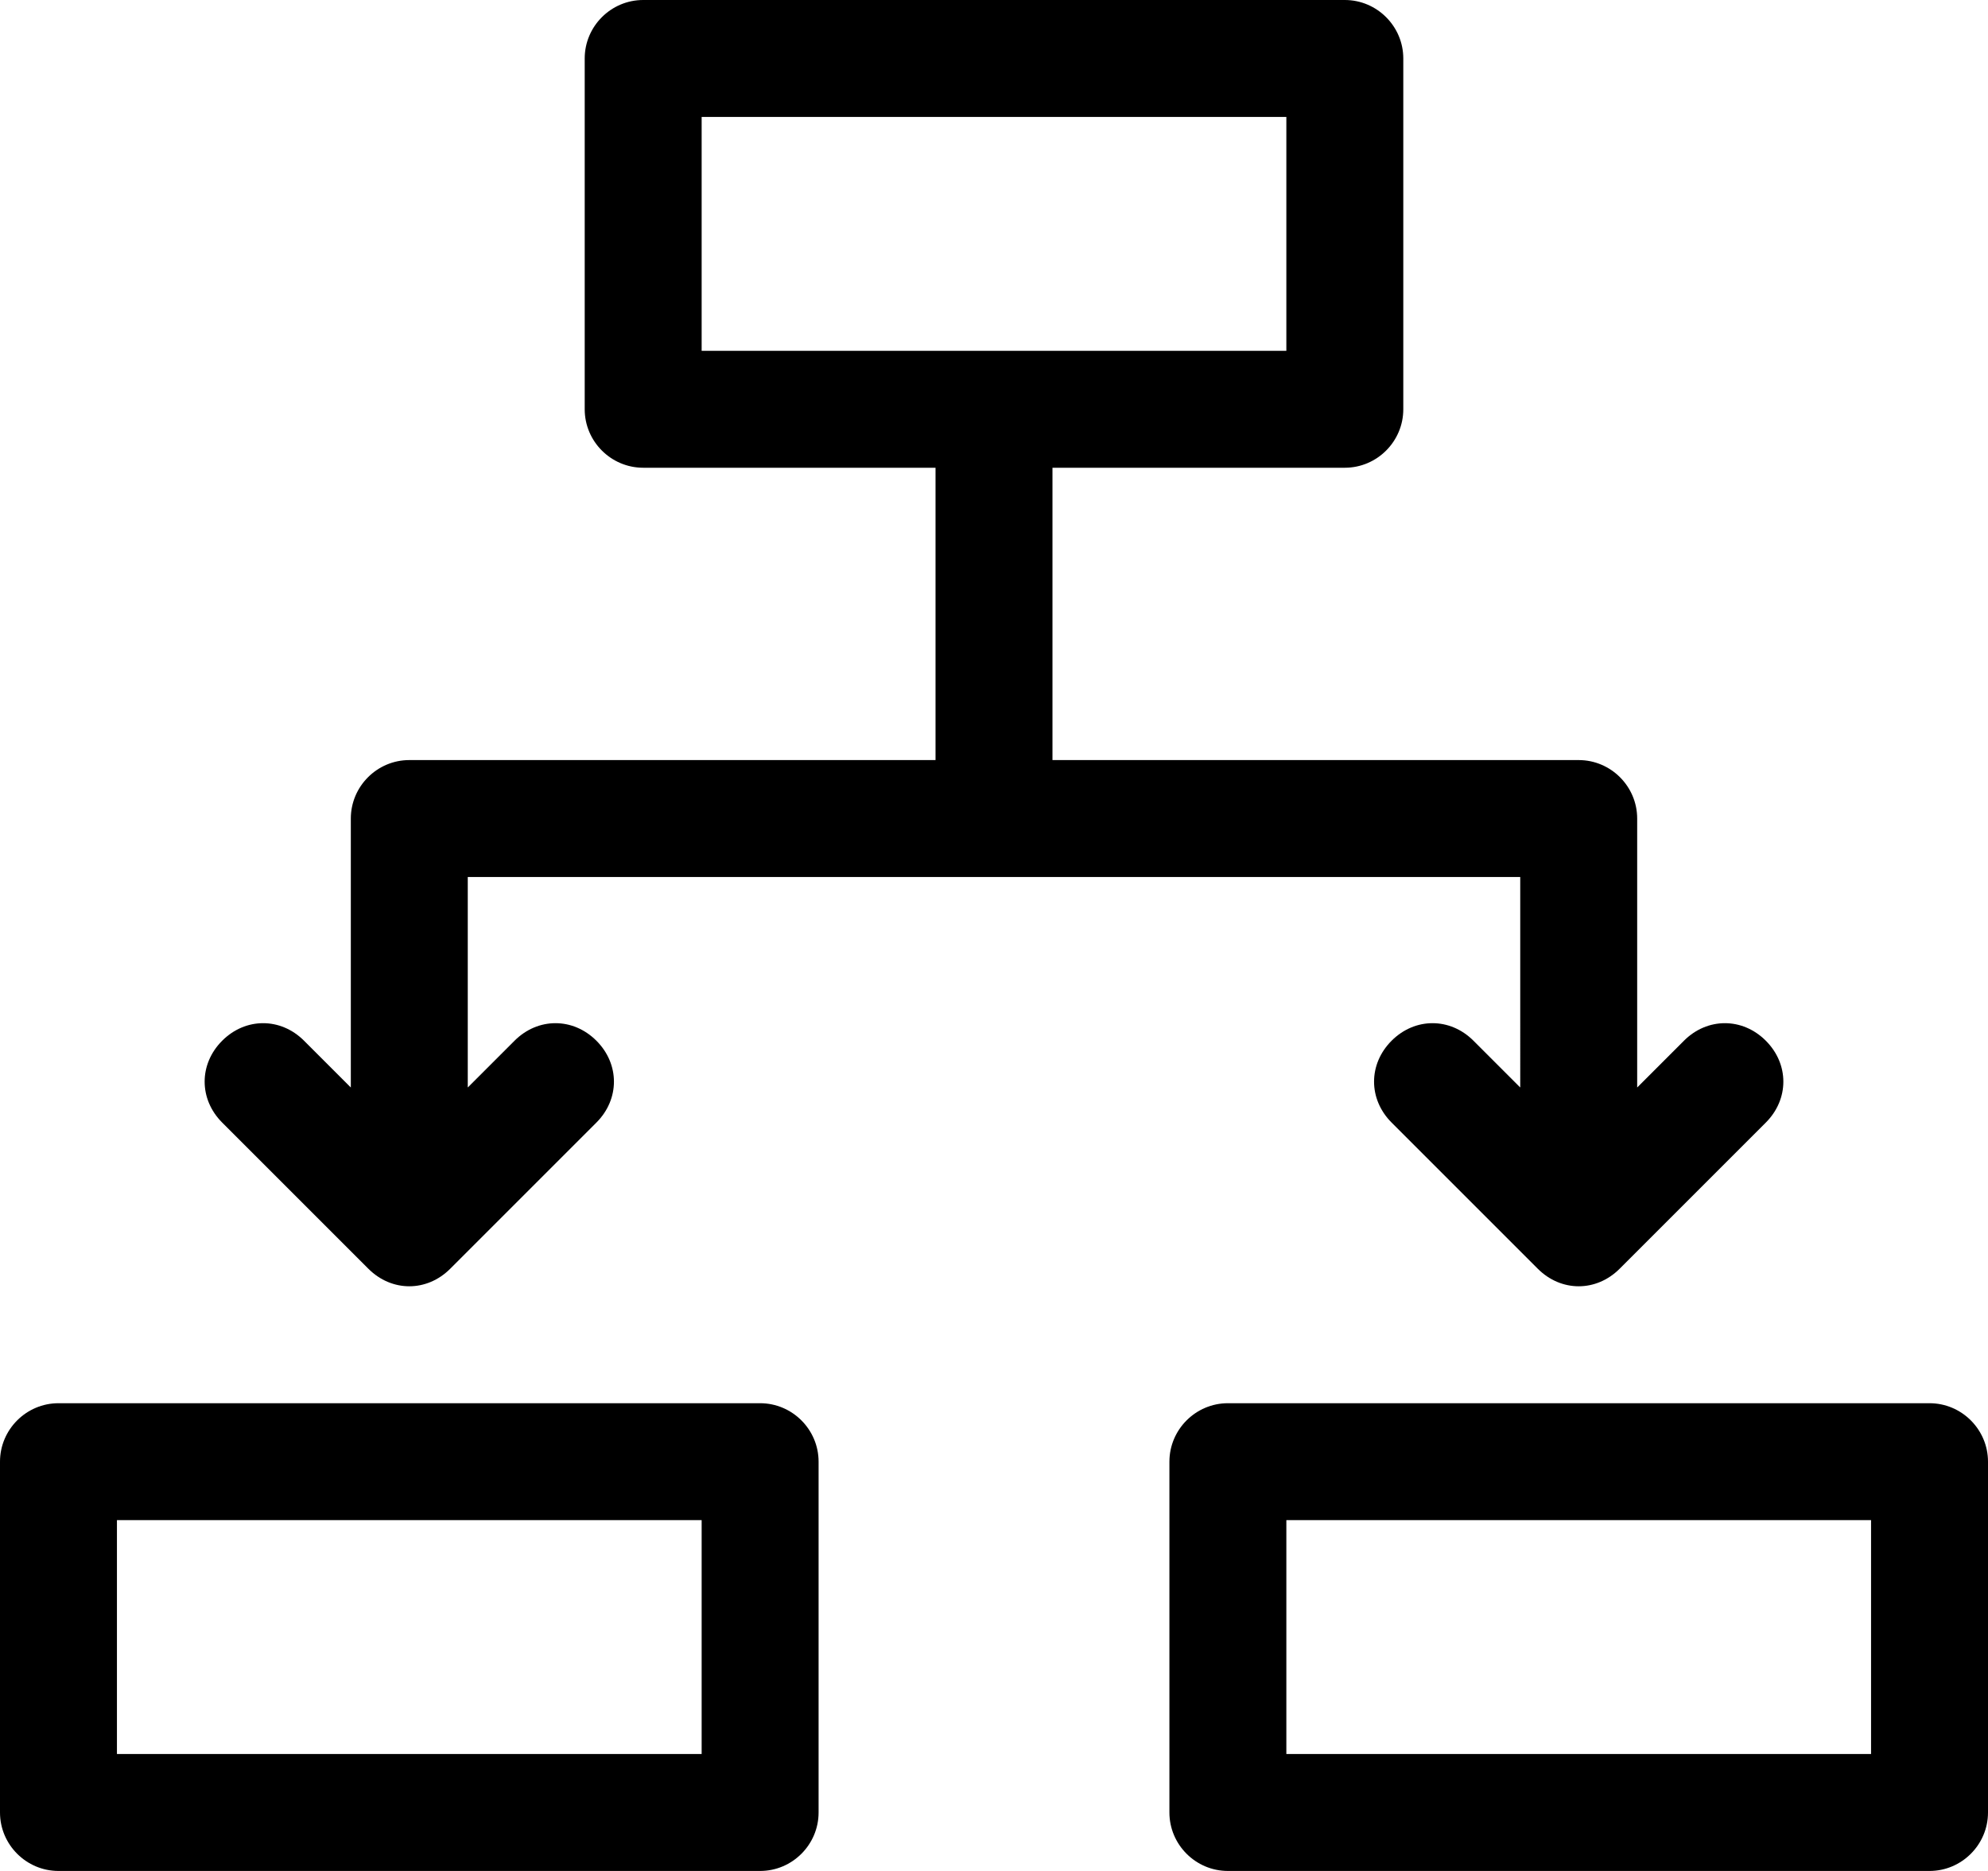 <?xml version="1.0" encoding="utf-8"?>
<!-- Generator: Adobe Illustrator 21.1.0, SVG Export Plug-In . SVG Version: 6.00 Build 0)  -->
<svg version="1.1" id="Layer_1" xmlns="http://www.w3.org/2000/svg" xmlns:xlink="http://www.w3.org/1999/xlink" x="0px" y="0px"
	 viewBox="0 0 68 64" style="enable-background:new 0 0 68 64;" xml:space="preserve">
<path d="M36,16v10h18c1.1,0,2,0.9,2,2v9.2l1.6-1.6c0.8-0.8,2-0.8,2.8,0c0.8,0.8,0.8,2,0,2.8l-5,5c-0.8,0.8-2,0.8-2.8,0l-5-5
	c-0.8-0.8-0.8-2,0-2.8c0.8-0.8,2-0.8,2.8,0l1.6,1.6V30H16v7.2l1.6-1.6c0.8-0.8,2-0.8,2.8,0c0.8,0.8,0.8,2,0,2.8l-5,5
	c-0.8,0.8-2,0.8-2.8,0l-5-5c-0.8-0.8-0.8-2,0-2.8c0.8-0.8,2-0.8,2.8,0l1.6,1.6V28c0-1.1,0.9-2,2-2h18V16H22c-1.1,0-2-0.9-2-2V2
	c0-1.1,0.9-2,2-2h24c1.1,0,2,0.9,2,2v12c0,1.1-0.9,2-2,2H36L36,16z M24,12h20V4H24V12z M2,48h24c1.1,0,2,0.9,2,2v12c0,1.1-0.9,2-2,2
	H2c-1.1,0-2-0.9-2-2V50C0,48.9,0.9,48,2,48z M4,60h20v-8H4V60z M42,48h24c1.1,0,2,0.9,2,2v12c0,1.1-0.9,2-2,2H42c-1.1,0-2-0.9-2-2
	V50C40,48.9,40.9,48,42,48z M44,60h20v-8H44V60z"/>
</svg>
